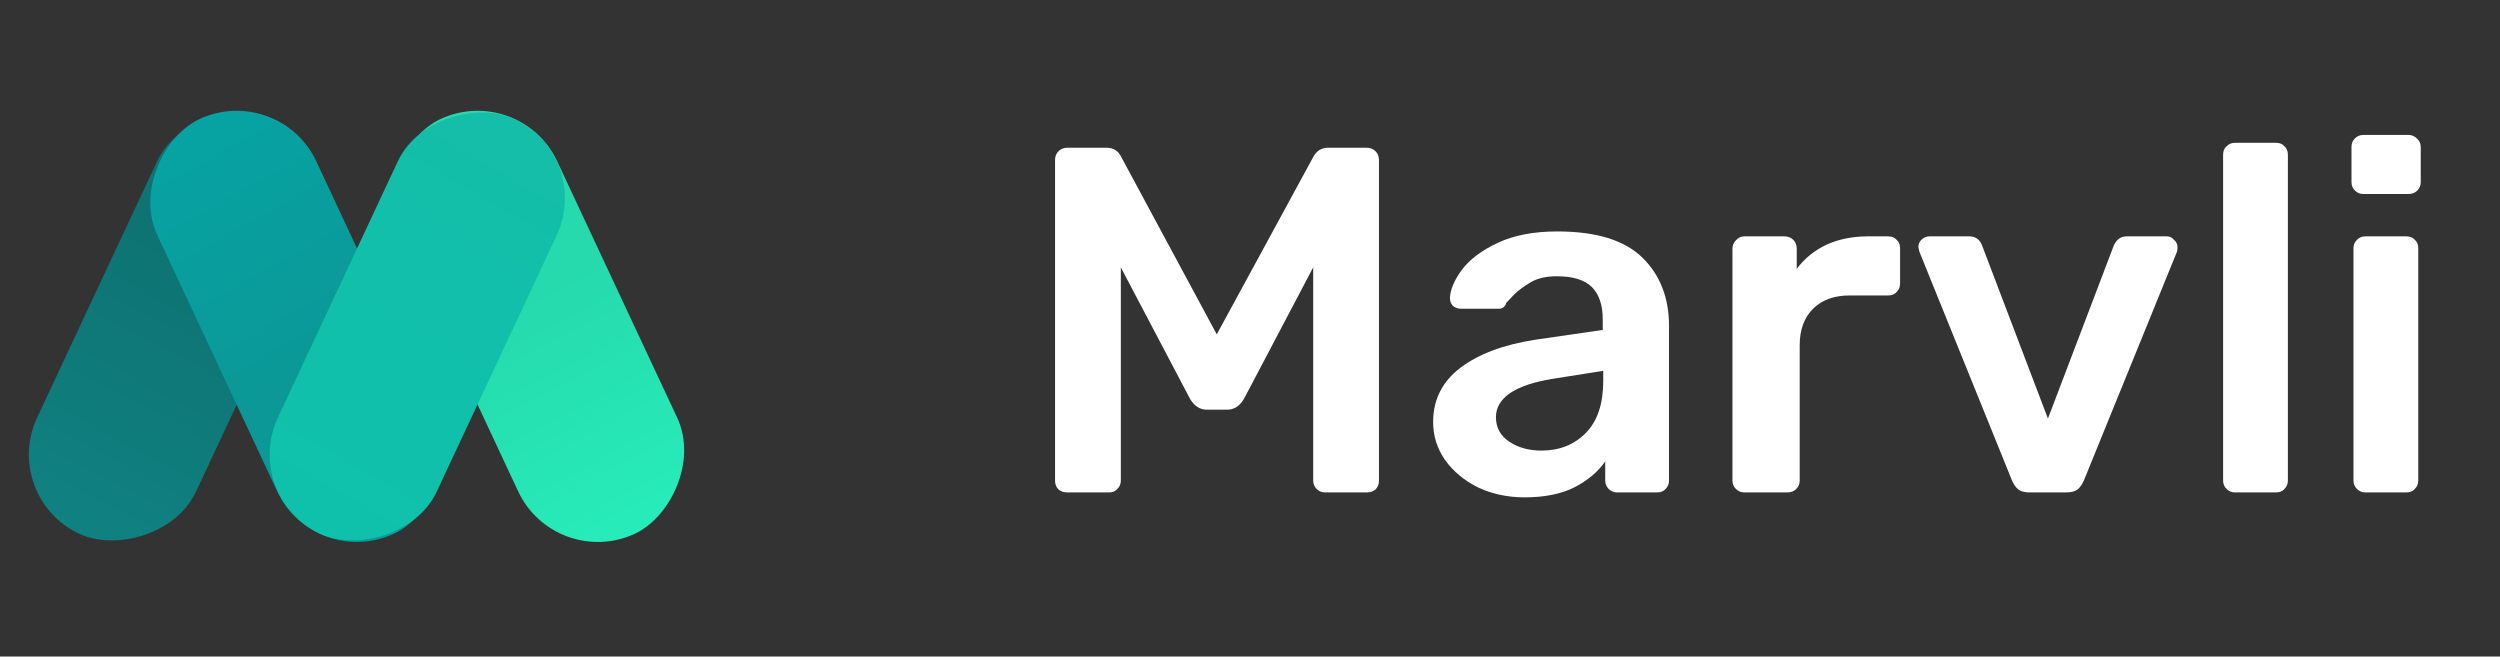 <svg width="99" height="26" viewBox="0 0 99 26" fill="none" xmlns="http://www.w3.org/2000/svg">
<rect x="0" y="0" width="99" height="26" fill="#333333" stroke="none"/>
<path d="M42.27 19.5C42.126 19.5 42.009 19.461 41.917 19.383C41.826 19.292 41.78 19.175 41.78 19.032V6.338C41.78 6.195 41.826 6.078 41.917 5.987C42.009 5.896 42.126 5.85 42.27 5.85H43.817C44.091 5.85 44.287 5.974 44.404 6.221L48.184 13.241L52.002 6.221C52.133 5.974 52.329 5.85 52.59 5.85H54.117C54.261 5.85 54.378 5.896 54.47 5.987C54.561 6.078 54.607 6.195 54.607 6.338V19.032C54.607 19.175 54.561 19.292 54.47 19.383C54.378 19.461 54.261 19.5 54.117 19.5H52.472C52.342 19.5 52.231 19.454 52.139 19.363C52.048 19.273 52.002 19.162 52.002 19.032V10.588L49.261 15.795C49.091 16.081 48.869 16.224 48.595 16.224H47.792C47.518 16.224 47.296 16.081 47.126 15.795L44.385 10.588V19.032C44.385 19.162 44.339 19.273 44.248 19.363C44.169 19.454 44.058 19.5 43.915 19.5H42.27Z" fill="white"/>
<path d="M60.375 19.695C59.709 19.695 59.095 19.565 58.534 19.305C57.986 19.032 57.548 18.668 57.222 18.213C56.908 17.758 56.752 17.258 56.752 16.712C56.752 15.828 57.111 15.113 57.829 14.566C58.547 14.021 59.533 13.65 60.786 13.455L63.469 13.065V12.655C63.469 12.084 63.325 11.655 63.038 11.368C62.751 11.082 62.287 10.94 61.648 10.94C61.217 10.94 60.864 11.024 60.59 11.193C60.329 11.349 60.12 11.505 59.963 11.661C59.807 11.83 59.702 11.941 59.65 11.992C59.598 12.149 59.5 12.226 59.356 12.226H57.849C57.731 12.226 57.627 12.188 57.535 12.11C57.457 12.031 57.418 11.928 57.418 11.797C57.431 11.473 57.587 11.102 57.888 10.686C58.201 10.27 58.678 9.913 59.317 9.614C59.957 9.315 60.74 9.165 61.667 9.165C63.208 9.165 64.33 9.51 65.035 10.198C65.74 10.887 66.093 11.791 66.093 12.909V19.032C66.093 19.162 66.047 19.273 65.956 19.363C65.877 19.454 65.766 19.5 65.623 19.5H64.037C63.906 19.5 63.795 19.454 63.704 19.363C63.612 19.273 63.567 19.162 63.567 19.032V18.271C63.279 18.688 62.868 19.032 62.333 19.305C61.811 19.565 61.158 19.695 60.375 19.695ZM61.04 17.843C61.758 17.843 62.346 17.608 62.803 17.14C63.26 16.672 63.488 15.99 63.488 15.093V14.684L61.53 14.995C60.773 15.113 60.198 15.301 59.807 15.561C59.428 15.821 59.239 16.14 59.239 16.517C59.239 16.933 59.415 17.258 59.768 17.491C60.12 17.726 60.544 17.843 61.04 17.843Z" fill="white"/>
<path d="M69.075 19.5C68.944 19.5 68.833 19.454 68.742 19.363C68.651 19.273 68.605 19.162 68.605 19.032V9.848C68.605 9.718 68.651 9.607 68.742 9.516C68.833 9.412 68.944 9.36 69.075 9.36H70.661C70.805 9.36 70.922 9.406 71.014 9.497C71.105 9.588 71.151 9.705 71.151 9.848V10.647C71.464 10.231 71.856 9.913 72.326 9.692C72.809 9.471 73.357 9.36 73.971 9.36H74.773C74.917 9.36 75.028 9.406 75.106 9.497C75.198 9.575 75.243 9.685 75.243 9.828V11.232C75.243 11.362 75.198 11.473 75.106 11.563C75.028 11.655 74.917 11.7 74.773 11.7H73.246C72.632 11.7 72.149 11.876 71.797 12.226C71.444 12.578 71.268 13.059 71.268 13.669V19.032C71.268 19.162 71.222 19.273 71.131 19.363C71.04 19.454 70.922 19.5 70.779 19.5H69.075Z" fill="white"/>
<path d="M80.374 19.5C80.178 19.5 80.028 19.461 79.923 19.383C79.819 19.292 79.734 19.169 79.669 19.012L76.007 9.965L75.968 9.789C75.968 9.672 76.007 9.575 76.085 9.497C76.177 9.406 76.281 9.36 76.399 9.36H77.985C78.233 9.36 78.403 9.484 78.494 9.731L81.098 16.575L83.703 9.731C83.742 9.64 83.801 9.555 83.879 9.477C83.97 9.399 84.081 9.36 84.212 9.36H85.818C85.922 9.36 86.013 9.406 86.092 9.497C86.183 9.575 86.229 9.672 86.229 9.789C86.229 9.867 86.222 9.926 86.209 9.965L82.528 19.012C82.463 19.169 82.378 19.292 82.273 19.383C82.169 19.461 82.019 19.5 81.823 19.5H80.374Z" fill="white"/>
<path d="M88.505 19.5C88.374 19.5 88.263 19.454 88.172 19.363C88.081 19.273 88.035 19.162 88.035 19.032V6.123C88.035 5.98 88.081 5.87 88.172 5.792C88.263 5.701 88.374 5.655 88.505 5.655H90.13C90.274 5.655 90.385 5.701 90.463 5.792C90.554 5.87 90.6 5.98 90.6 6.123V19.032C90.6 19.162 90.554 19.273 90.463 19.363C90.385 19.454 90.274 19.5 90.13 19.5H88.505Z" fill="white"/>
<path d="M93.589 7.683C93.459 7.683 93.348 7.638 93.256 7.547C93.165 7.456 93.119 7.345 93.119 7.215V5.811C93.119 5.681 93.165 5.571 93.256 5.48C93.348 5.389 93.459 5.343 93.589 5.343H95.371C95.502 5.343 95.613 5.389 95.704 5.48C95.809 5.571 95.861 5.681 95.861 5.811V7.215C95.861 7.345 95.815 7.456 95.724 7.547C95.632 7.638 95.515 7.683 95.371 7.683H93.589ZM93.668 19.5C93.537 19.5 93.426 19.454 93.335 19.363C93.243 19.273 93.198 19.162 93.198 19.032V9.828C93.198 9.698 93.243 9.588 93.335 9.497C93.426 9.406 93.537 9.36 93.668 9.36H95.293C95.437 9.36 95.548 9.406 95.626 9.497C95.717 9.575 95.763 9.685 95.763 9.828V19.032C95.763 19.162 95.717 19.273 95.626 19.363C95.548 19.454 95.437 19.5 95.293 19.5H93.668Z" fill="white"/>
<rect width="18.131" height="6.941" rx="3.47" transform="matrix(0.424 0.906 -0.907 0.421 20.597 3.25)" fill="url(#paint0_linear)"/>
<rect width="18.131" height="6.941" rx="3.47" transform="matrix(0.424 -0.906 0.907 0.421 0 19.68)" fill="url(#paint1_linear)"/>
<rect width="18.131" height="6.941" rx="3.47" transform="matrix(0.424 0.906 -0.907 0.421 11.056 3.25)" fill="url(#paint2_linear)"/>
<rect width="18.131" height="6.941" rx="3.47" transform="matrix(0.424 -0.906 0.907 0.421 9.533 19.68)" fill="url(#paint3_linear)"/>
<defs>
<linearGradient id="paint0_linear" x1="17.942" y1="3.218" x2="7.973" y2="3.752" gradientUnits="userSpaceOnUse">
<stop stop-color="#27ECB9"/>
<stop offset="1" stop-color="#26DAAD"/>
</linearGradient>
<linearGradient id="paint1_linear" x1="0.438" y1="2.336" x2="11.72" y2="2.906" gradientUnits="userSpaceOnUse">
<stop stop-color="#108181"/>
<stop offset="1" stop-color="#0E7373"/>
</linearGradient>
<linearGradient id="paint2_linear" x1="0.145" y1="3.869" x2="10.894" y2="3.052" gradientUnits="userSpaceOnUse">
<stop stop-color="#07A3A3"/>
<stop offset="1" stop-color="#0B9897"/>
</linearGradient>
<linearGradient id="paint3_linear" x1="0.11" y1="3.024" x2="17.672" y2="4.551" gradientUnits="userSpaceOnUse">
<stop stop-color="#0FC1AB"/>
<stop offset="1" stop-color="#14BEA9"/>
</linearGradient>
</defs>
</svg>
